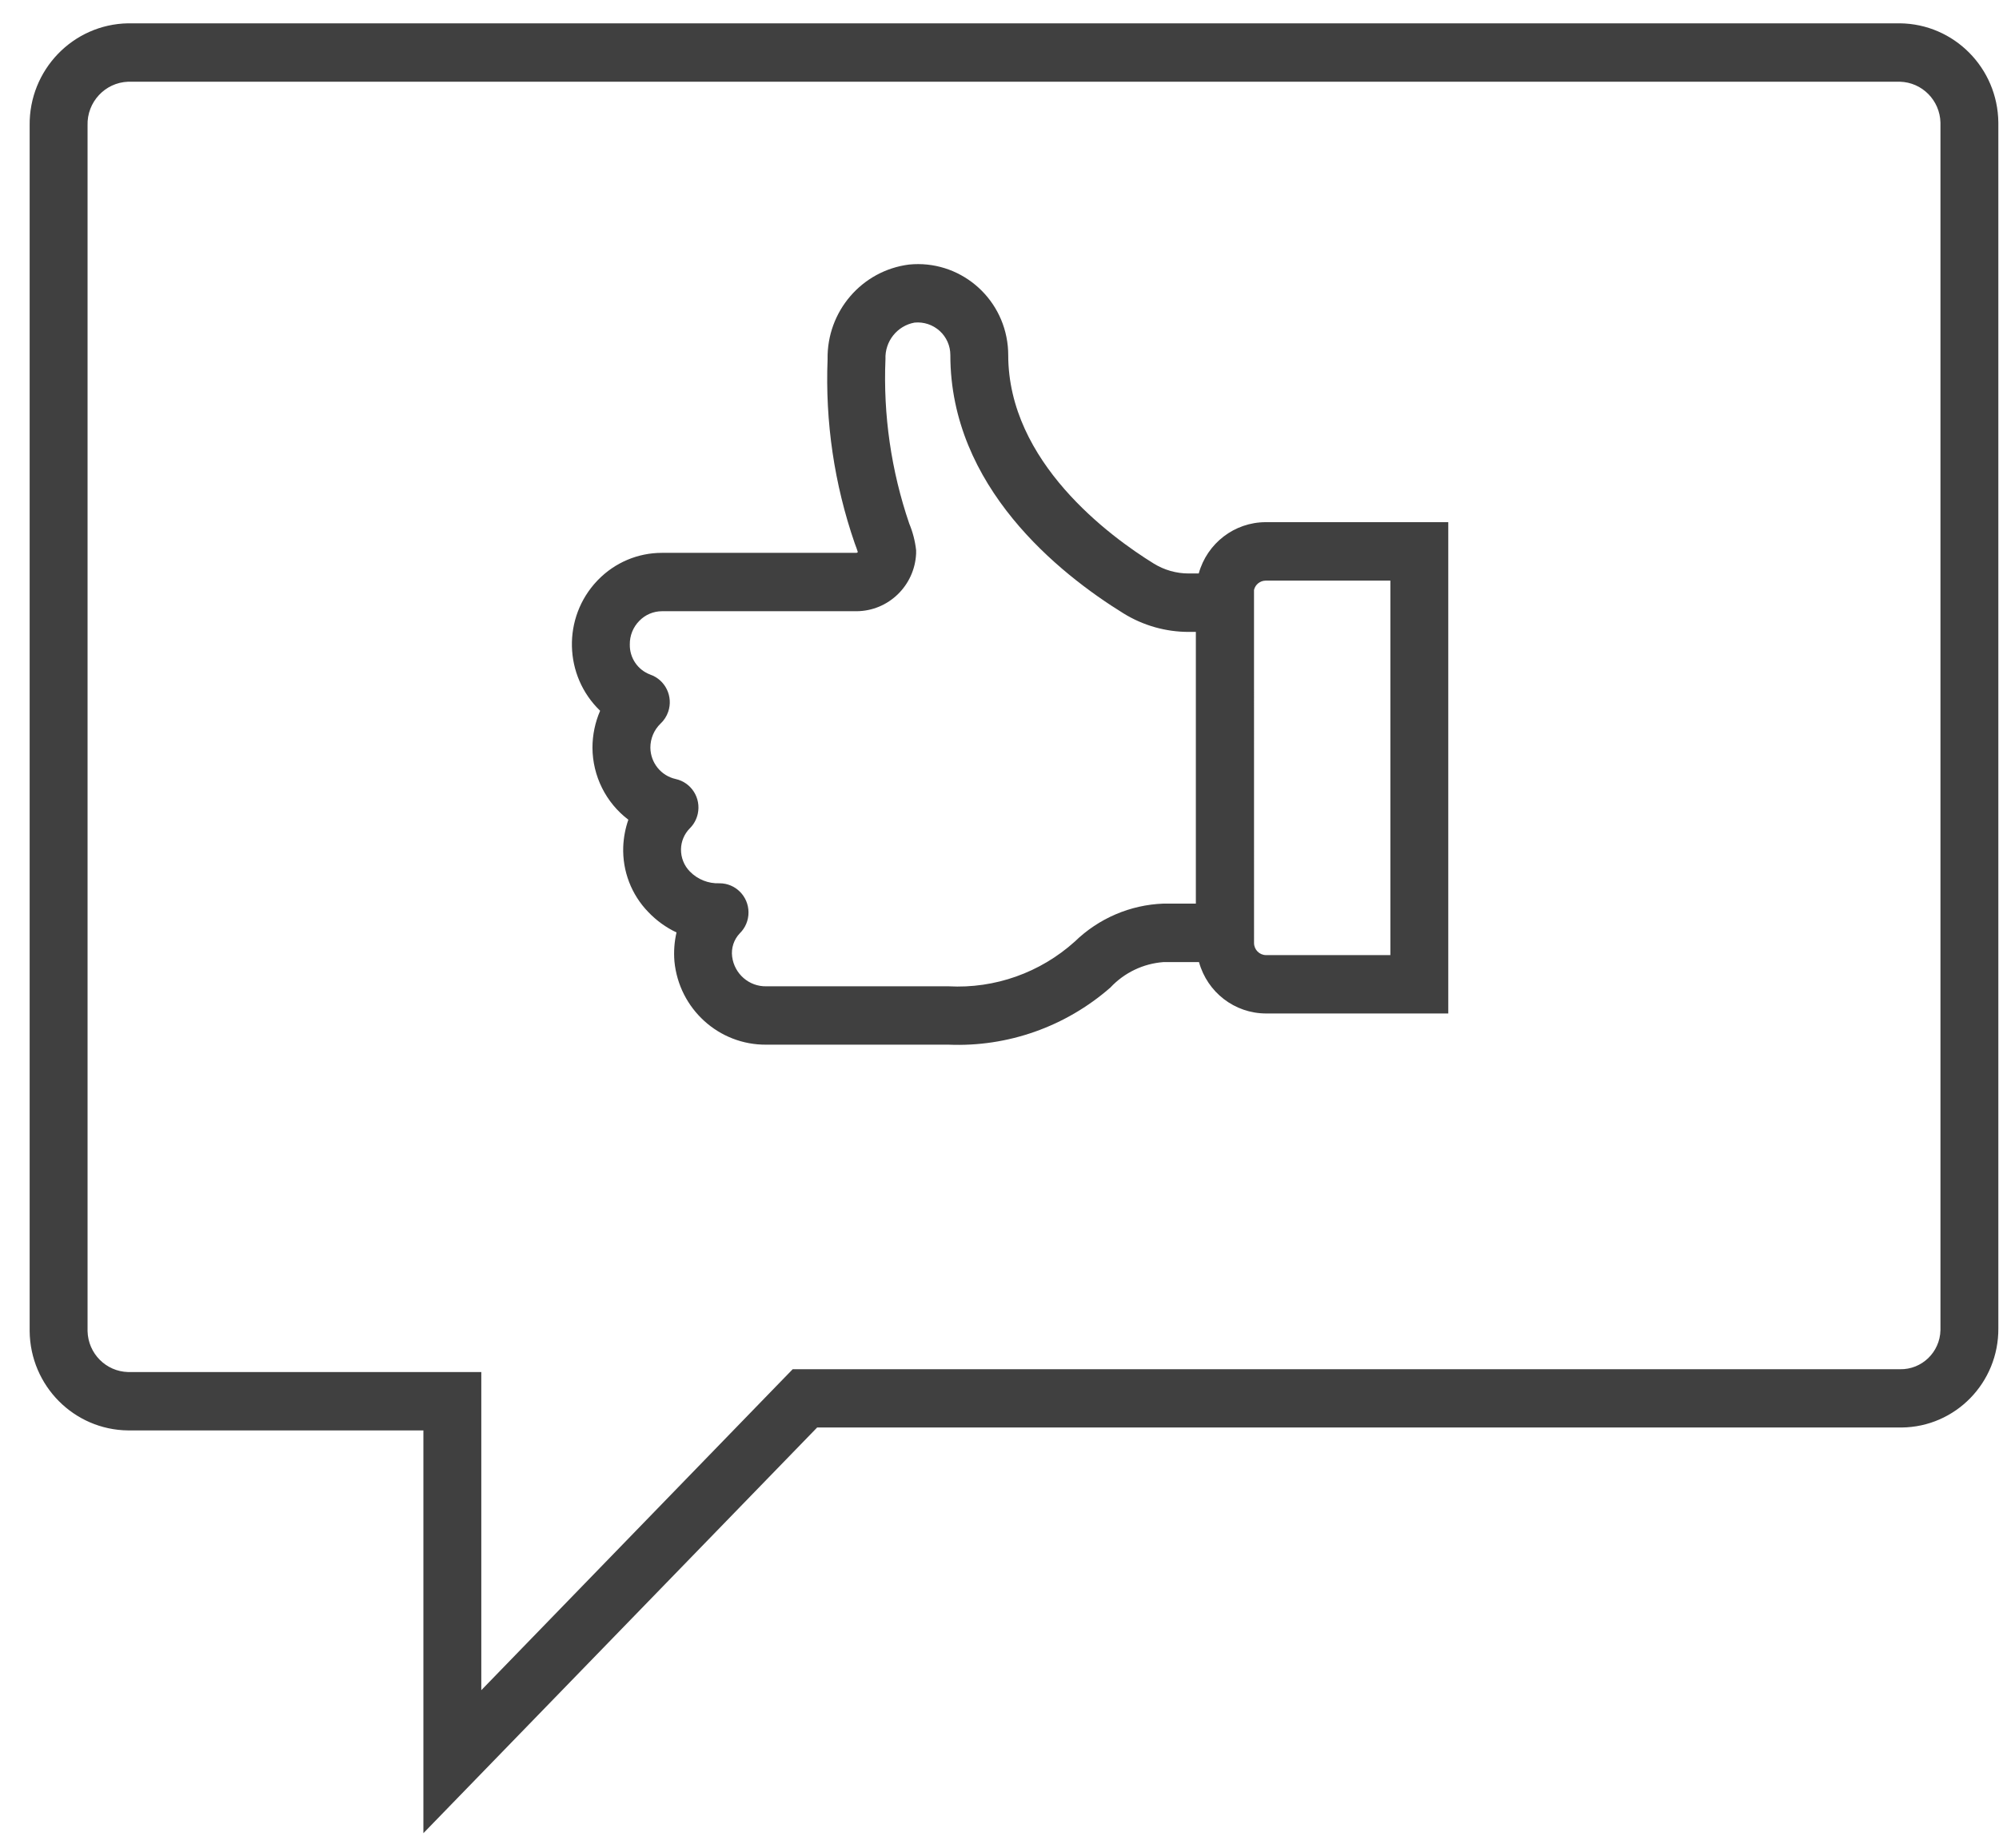 <svg width="66" height="61" viewBox="0 0 66 61" fill="none" xmlns="http://www.w3.org/2000/svg">
<path d="M19.749 19.141C20.304 18.572 21.061 18.252 21.852 18.252H28.28C28.297 18.25 28.313 18.239 28.322 18.224C28.299 18.143 28.261 18.049 28.219 17.934C27.546 15.986 27.242 13.927 27.324 11.864C27.295 10.281 28.455 8.931 30.014 8.734C31.653 8.571 33.113 9.778 33.274 11.431C33.283 11.527 33.288 11.624 33.288 11.721C33.288 15.254 36.649 17.713 38.094 18.606C38.441 18.82 38.84 18.933 39.246 18.933H39.578C39.855 17.934 40.757 17.242 41.786 17.239H47.817V33.459H41.795C40.765 33.456 39.863 32.763 39.587 31.763H38.411C37.744 31.813 37.119 32.113 36.66 32.604C35.183 33.895 33.273 34.57 31.319 34.489H25.303C23.736 34.504 22.418 33.309 22.267 31.736C22.241 31.417 22.264 31.096 22.336 30.784C21.987 30.619 21.671 30.39 21.404 30.11C20.847 29.537 20.548 28.759 20.577 27.957C20.589 27.652 20.646 27.35 20.746 27.062C20.005 26.5 19.566 25.621 19.561 24.685C19.561 24.265 19.648 23.85 19.814 23.465C18.612 22.309 18.567 20.39 19.713 19.178C19.725 19.166 19.737 19.153 19.749 19.141ZM41.404 31.137C41.407 31.354 41.581 31.529 41.796 31.532H45.905V19.169H41.785C41.603 19.171 41.445 19.298 41.403 19.477L41.404 31.137ZM21.47 22.272C21.969 22.446 22.234 22.994 22.062 23.497C22.011 23.647 21.924 23.782 21.808 23.89C21.593 24.098 21.472 24.386 21.473 24.686C21.48 25.185 21.827 25.613 22.31 25.719C22.826 25.833 23.152 26.347 23.038 26.867C22.998 27.051 22.905 27.22 22.771 27.351C22.592 27.534 22.489 27.779 22.484 28.036C22.48 28.313 22.586 28.58 22.78 28.775C23.037 29.036 23.391 29.176 23.756 29.161C24.283 29.16 24.712 29.59 24.713 30.122C24.714 30.383 24.61 30.633 24.424 30.814C24.229 31.019 24.136 31.303 24.173 31.585C24.248 32.154 24.734 32.575 25.303 32.562H31.319C32.847 32.644 34.345 32.113 35.486 31.085C36.275 30.319 37.317 29.872 38.412 29.832H39.483V20.862H39.246C38.487 20.862 37.742 20.651 37.095 20.251C34.959 18.931 31.377 16.067 31.377 11.723C31.378 11.419 31.25 11.129 31.026 10.926C30.8 10.721 30.499 10.621 30.197 10.65C29.623 10.753 29.212 11.268 29.235 11.856C29.157 13.699 29.424 15.541 30.02 17.286C30.137 17.566 30.213 17.862 30.247 18.164C30.249 18.201 30.249 18.238 30.247 18.275C30.198 19.336 29.333 20.173 28.28 20.179H21.855C21.573 20.18 21.304 20.294 21.107 20.498C20.903 20.704 20.79 20.985 20.794 21.276C20.785 21.719 21.057 22.119 21.47 22.271V22.272Z" fill="#404040"/>
<path d="M4.229 0.77H62.728C64.516 0.789 65.96 2.245 65.978 4.046V43.852C65.993 45.646 64.562 47.113 62.782 47.128C62.764 47.128 62.746 47.128 62.728 47.128H26.979L13.979 60.521V47.224H4.229C2.442 47.206 0.998 45.75 0.979 43.948V4.143C0.956 2.309 2.409 0.801 4.229 0.77ZM2.891 43.948C2.91 44.685 3.498 45.278 4.229 45.297H15.891V55.8L25.61 45.782L26.172 45.204H62.728C63.452 45.22 64.051 44.642 64.067 43.913C64.067 43.894 64.067 43.874 64.067 43.855V4.047C64.048 3.31 63.46 2.717 62.728 2.698H4.229C3.464 2.727 2.866 3.373 2.891 4.143V43.948Z" fill="#404040"/>
</svg>
